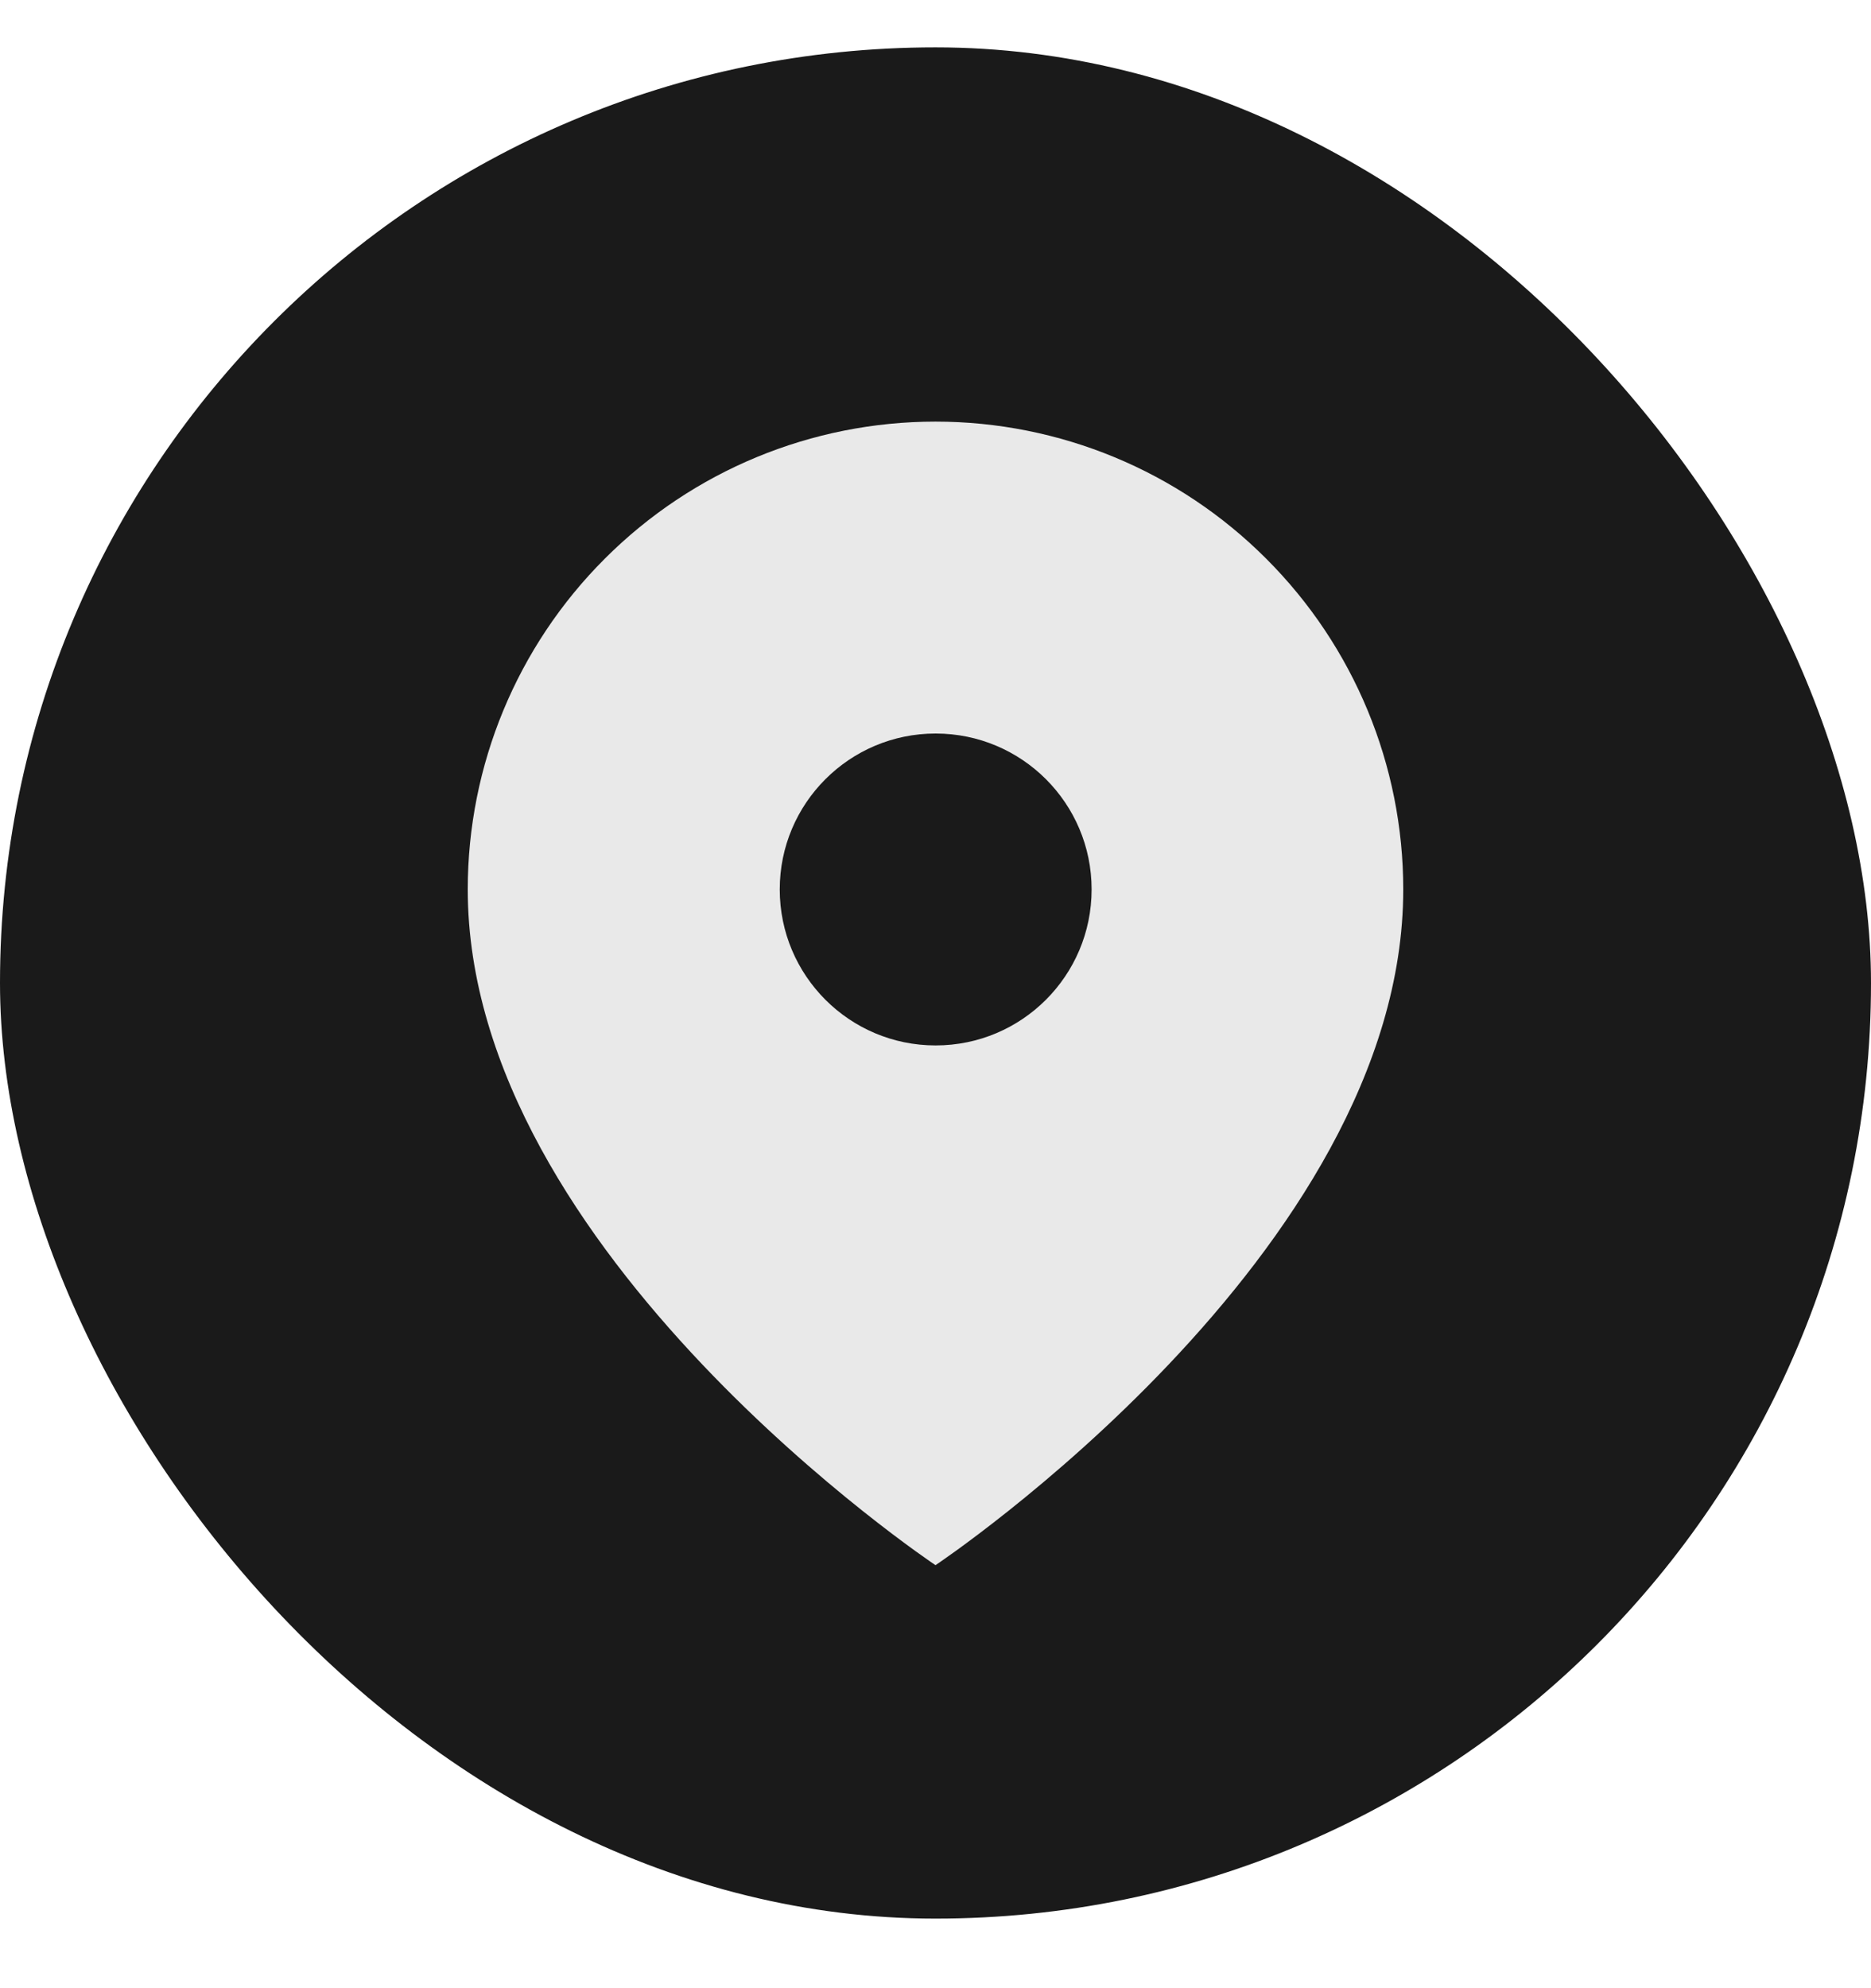 <svg width="16" height="17" viewBox="0 0 16 17" fill="none" xmlns="http://www.w3.org/2000/svg">
<rect y="0.405" width="16" height="16" rx="8" fill="#1A1A1A"/>
<path d="M12 7.605C12 10.716 8 13.383 8 13.383C8 13.383 4 10.716 4 7.605C4 6.544 4.421 5.527 5.172 4.777C5.922 4.026 6.939 3.605 8 3.605C9.061 3.605 10.078 4.026 10.828 4.777C11.579 5.527 12 6.544 12 7.605Z" fill="#E9E9E9"/>
<path d="M8.001 8.939C8.738 8.939 9.335 8.342 9.335 7.605C9.335 6.869 8.738 6.272 8.001 6.272C7.265 6.272 6.668 6.869 6.668 7.605C6.668 8.342 7.265 8.939 8.001 8.939Z" fill="#1A1A1A"/>
</svg>

